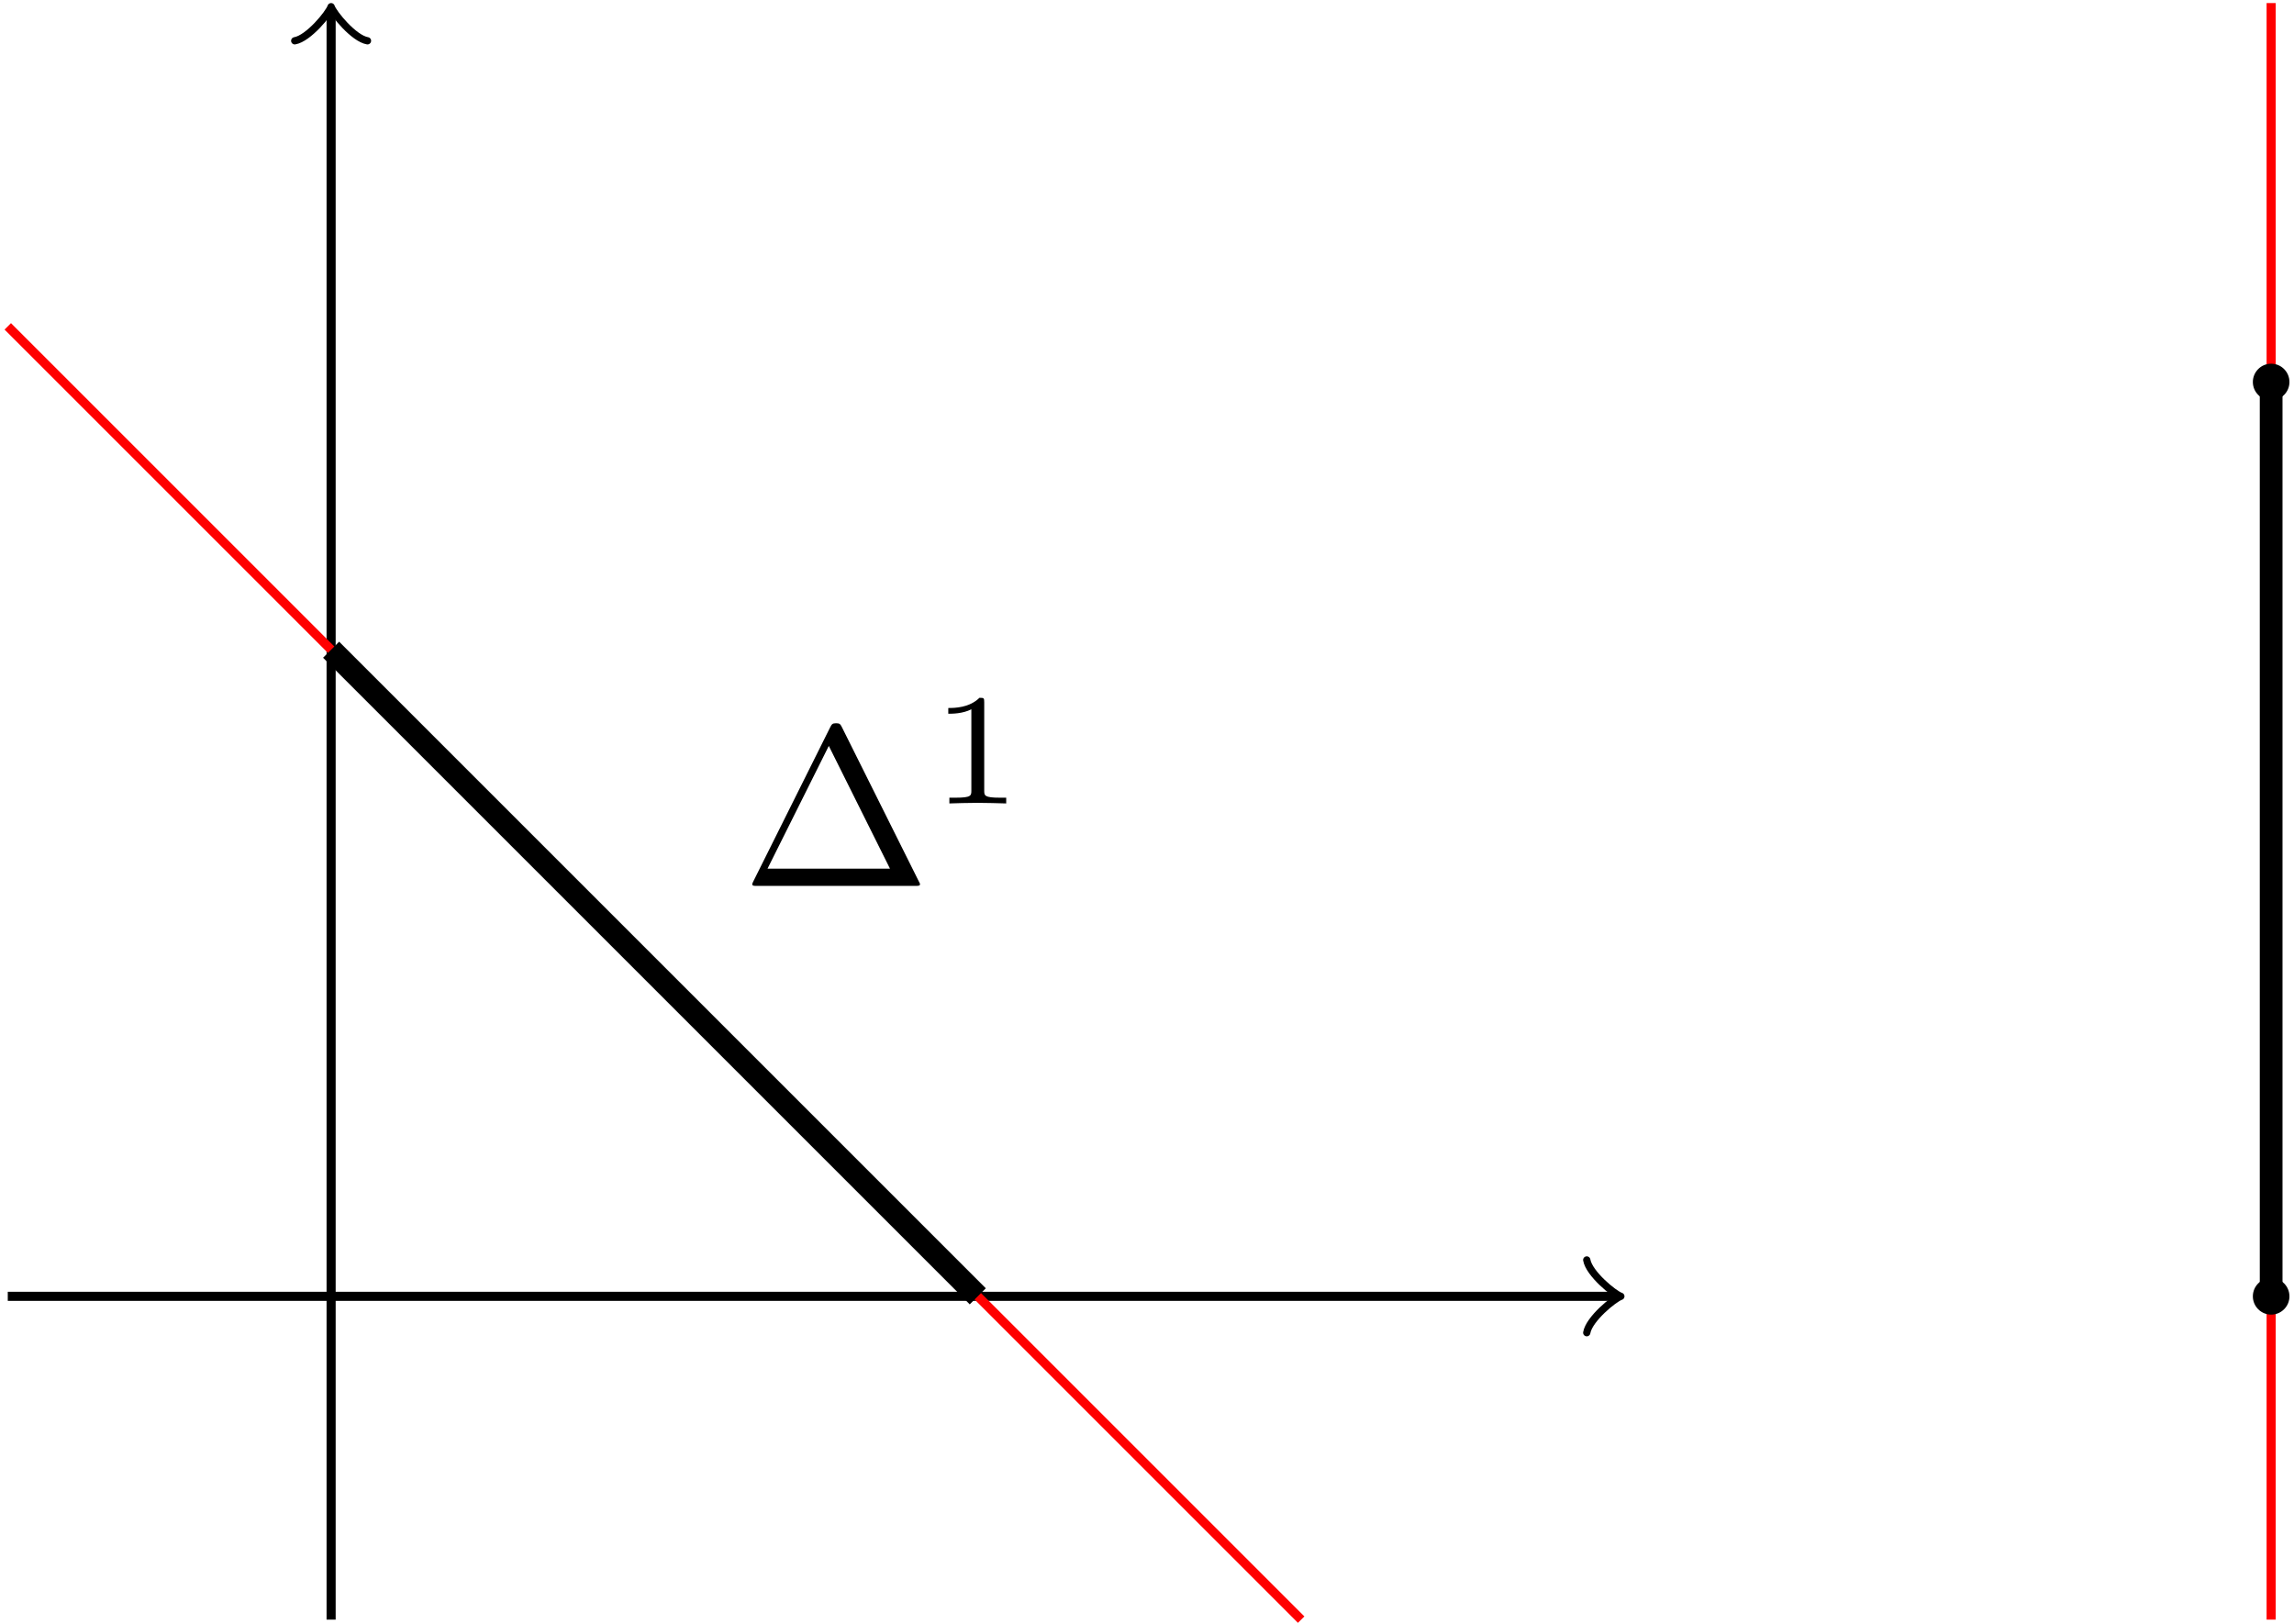 <?xml version="1.0" encoding="UTF-8"?>
<svg xmlns="http://www.w3.org/2000/svg" xmlns:xlink="http://www.w3.org/1999/xlink" width="362pt" height="256.36pt" viewBox="0 0 362 256.36" version="1.1"><!--latexit:AAAG03janVRbbBRVGP7PHsqlXHZb7uV2oIu2sC27bRVsAXuzgMBy2V627S7LmZmz
26GzM+vM2ZZls8l5MIQHeTMSNVEpPogheDeGRH0QCfFCtDQENcbwZEx8MMQYoy+e
ma2FGsKDM9nMf79+/yo5Q3d4ODyFfHhOxdx5lfHgGLMd3TIHg9RWR3TJ9Qa5lYsH
LeUEU7lTDej0a6mAPxrbzwpM65g2+nb+gl7bsrhAbwU2Lly0+ZFH6+q3bA01NG57
rG1ne/fT+48cHRo+Rln6RDbH831BM28YNxcv8QdqggPRWOMoKzhD8judpD+oGtRx
LlZVL122fMXKVauFT2AxR1SIuWKemC8WiMqLa9auW7+BbNxUKxaKRWKJ8IsqUSPW
iHVivSBxhTrM0E3Wp1qGZfdmLY31cZ0bLJ6zGc0qBktmacbU07pKuWy3V6OcybYU
qo5mbCtval2u45Bj5W2V9bKTvLZ9U2Lr89+1F26GI/6m5pa+aOzons5ENOYZxnJU
ZT1hIl8IILF48vHtO54YKrdh0iyLl0nmDEw7TOxojUdjh7x+AzDp37X7yUE5AIfb
upkRgcMyQEenN+eDeU5lvTFPc6Gjy/UrMzef8vfs2btvhpfFdHBJKXnOHFEtVoul
qSo0J6FZaj7LTO6VMBwJ53iySG2uqwYrVSbyDpPFj9IMG5akW6yTLHpjK5HNUqKR
tGXLn8mJJ73fo0izjlPIKtIyS/mI81+dK3ygTlEsQ5MaopuauwLLdmZXwtM7kkXd
zMlWTLVcSDpvEG4RXsgxoum2HJxRkARVbV32QtQRalOVs9mRilwfPVWqdLF2IHr4
/EGx7PwhsVys6o/GemRLU7HePn//QHxQ8jH9FJOzTPcYNONIPipHUdteB94TCIgV
YmX/QcukqiWXk0hOR5hItEo2dVwOv1tXXSxRuzCRcoWKmgpU37cTrbymCa31gfLa
9s5yrsmMf0R3z4LrsoKOq51HpxbeuC7WypCjhkzbLbE6MdrqAtFsbumJEPmCWOzC
4Zm9+8SG6cVfSygso5veBHKytLwt101IQrPp+HDD7iSpC4dIQ2RbUz1paPCYpvq2
2QauNkTCZQOPaqucsfDQQHYRm2nStNm1vBet7CmFXsgZH/cmybiu8RHpGJFAJHWR
UDm+KW90mCrWGCO2nhmRqmKiLtHNDE6PRRL1JbfCyEPy35+9udzLw9I2z/QlqUhj
S6Rl2sGrQ9VteR0hktYNQ7oohkRTSILVZDaR2JKicGNTNpsklP8bqlhq+9/u5fxe
iAQztVkrk1sfG08Fls78E9yD2YWxVCvMhyqogSDUQxNsh31wAI5ADMahBM/Cc3AO
XoE34E24BJfhbXgX3ocP4SO4AlfhGlyHL+AruAHfwCRMwS24DXfgZ/gV7sLfaAFa
ggjailpQG+pAUdSHBtAgOoZ0ZKNTqIROozPoLDqHXkQvoVfRO+gD9An6HN1AP6Af
0U/oju8X32++u77ffX/4/vT9hRGuxFW4Bm/EW3AIN+Iw3o534i7cg/fjOB7Gx3Ee
n8Rn8Qv4ZXwBX8KX8Xv4Cv4YX8Vf4q/xFL6Fb+PvK16vuFjxaflEfKj8hZMw66n4
7B91WCN7-->
<defs>
<g>
<symbol overflow="visible" id="glyph0-0">
<path style="stroke:none;" d=""/>
</symbol>
<symbol overflow="visible" id="glyph0-1">
<path style="stroke:none;" d="M 15.844 -25.031 C 15.594 -25.5 15.531 -25.672 14.922 -25.672 C 14.312 -25.672 14.234 -25.5 13.984 -25.031 L 1.859 -0.719 C 1.688 -0.391 1.688 -0.328 1.688 -0.281 C 1.688 0 1.906 0 2.469 0 L 27.359 0 C 27.938 0 28.156 0 28.156 -0.281 C 28.156 -0.328 28.156 -0.391 27.969 -0.719 Z M 13.766 -22.094 L 23.422 -2.719 L 4.094 -2.719 Z M 13.766 -22.094 "/>
</symbol>
<symbol overflow="visible" id="glyph1-0">
<path style="stroke:none;" d=""/>
</symbol>
<symbol overflow="visible" id="glyph1-1">
<path style="stroke:none;" d="M 8.406 -15.969 C 8.406 -16.641 8.359 -16.672 7.656 -16.672 C 6.047 -15.094 3.766 -15.062 2.734 -15.062 L 2.734 -14.156 C 3.344 -14.156 5 -14.156 6.375 -14.859 L 6.375 -2.062 C 6.375 -1.234 6.375 -0.906 3.859 -0.906 L 2.906 -0.906 L 2.906 0 C 3.359 -0.031 6.453 -0.094 7.375 -0.094 C 8.156 -0.094 11.328 -0.031 11.875 0 L 11.875 -0.906 L 10.922 -0.906 C 8.406 -0.906 8.406 -1.234 8.406 -2.062 Z M 8.406 -15.969 "/>
</symbol>
</g>
<clipPath id="clip1">
  <path d="M 51 1 L 53 1 L 53 256.18 L 51 256.18 Z M 51 1 "/>
</clipPath>
<clipPath id="clip2">
  <path d="M 45 0.18 L 59 0.18 L 59 8 L 45 8 Z M 45 0.18 "/>
</clipPath>
<clipPath id="clip3">
  <path d="M 0 31 L 226 31 L 226 256.18 L 0 256.18 Z M 0 31 "/>
</clipPath>
<clipPath id="clip4">
  <path d="M 357 0.18 L 360 0.18 L 360 256.18 L 357 256.18 Z M 357 0.18 "/>
</clipPath>
</defs>
<g id="surface1">
<g clip-path="url(#clip1)" clip-rule="nonzero">
<path style="fill:none;stroke-width:0.399;stroke-linecap:butt;stroke-linejoin:miter;stroke:rgb(0%,0%,0%);stroke-opacity:1;stroke-miterlimit:10;" d="M 0 -14.173 L 0 56.236 " transform="matrix(3.6,0,0,-3.6,52.25,204.582)"/>
</g>
<g clip-path="url(#clip2)" clip-rule="nonzero">
<path style="fill:none;stroke-width:0.319;stroke-linecap:round;stroke-linejoin:round;stroke:rgb(0%,0%,0%);stroke-opacity:1;stroke-miterlimit:10;" d="M -1.195 1.594 C -1.095 0.996 0 0.1 0.299 -0 C 0 -0.1 -1.095 -0.996 -1.195 -1.594 " transform="matrix(0,-3.6,-3.6,0,52.25,2.135)"/>
</g>
<path style="fill:none;stroke-width:0.399;stroke-linecap:butt;stroke-linejoin:miter;stroke:rgb(0%,0%,0%);stroke-opacity:1;stroke-miterlimit:10;" d="M -14.173 -0 L 56.235 -0 " transform="matrix(3.6,0,0,-3.6,52.25,204.582)"/>
<path style="fill:none;stroke-width:0.319;stroke-linecap:round;stroke-linejoin:round;stroke:rgb(0%,0%,0%);stroke-opacity:1;stroke-miterlimit:10;" d="M -1.195 1.594 C -1.095 0.996 -0.001 0.1 0.299 -0 C -0.001 -0.1 -1.095 -0.996 -1.195 -1.594 " transform="matrix(3.6,0,0,-3.6,254.697,204.582)"/>
<g clip-path="url(#clip3)" clip-rule="nonzero">
<path style="fill:none;stroke-width:0.399;stroke-linecap:butt;stroke-linejoin:miter;stroke:rgb(100%,0%,0%);stroke-opacity:1;stroke-miterlimit:10;" d="M 42.521 -14.173 L -14.173 42.521 " transform="matrix(3.6,0,0,-3.6,52.25,204.582)"/>
</g>
<path style="fill:none;stroke-width:0.996;stroke-linecap:butt;stroke-linejoin:miter;stroke:rgb(0%,0%,0%);stroke-opacity:1;stroke-miterlimit:10;" d="M 28.346 -0 L 0 28.346 " transform="matrix(3.6,0,0,-3.6,52.25,204.582)"/>
<g style="fill:rgb(0%,0%,0%);fill-opacity:1;">
  <use xlink:href="#glyph0-1" x="117.021" y="139.81"/>
</g>
<g style="fill:rgb(0%,0%,0%);fill-opacity:1;">
  <use xlink:href="#glyph1-1" x="146.908" y="126.796"/>
</g>
<g clip-path="url(#clip4)" clip-rule="nonzero">
<path style="fill:none;stroke-width:0.399;stroke-linecap:butt;stroke-linejoin:miter;stroke:rgb(100%,0%,0%);stroke-opacity:1;stroke-miterlimit:10;" d="M 85.04 -14.173 L 85.04 56.694 " transform="matrix(3.6,0,0,-3.6,52.25,204.582)"/>
</g>
<path style="fill:none;stroke-width:0.996;stroke-linecap:butt;stroke-linejoin:miter;stroke:rgb(0%,0%,0%);stroke-opacity:1;stroke-miterlimit:10;" d="M 85.04 -0 L 85.04 40.082 " transform="matrix(3.6,0,0,-3.6,52.25,204.582)"/>
<path style=" stroke:none;fill-rule:nonzero;fill:rgb(0%,0%,0%);fill-opacity:1;" d="M 361.281 204.582 C 361.281 202.988 359.988 201.695 358.395 201.695 C 356.801 201.695 355.508 202.988 355.508 204.582 C 355.508 206.176 356.801 207.469 358.395 207.469 C 359.988 207.469 361.281 206.176 361.281 204.582 Z M 361.281 204.582 "/>
<path style=" stroke:none;fill-rule:nonzero;fill:rgb(0%,0%,0%);fill-opacity:1;" d="M 361.281 60.285 C 361.281 58.691 359.988 57.398 358.395 57.398 C 356.801 57.398 355.508 58.691 355.508 60.285 C 355.508 61.879 356.801 63.172 358.395 63.172 C 359.988 63.172 361.281 61.879 361.281 60.285 Z M 361.281 60.285 "/>
</g>
</svg>
